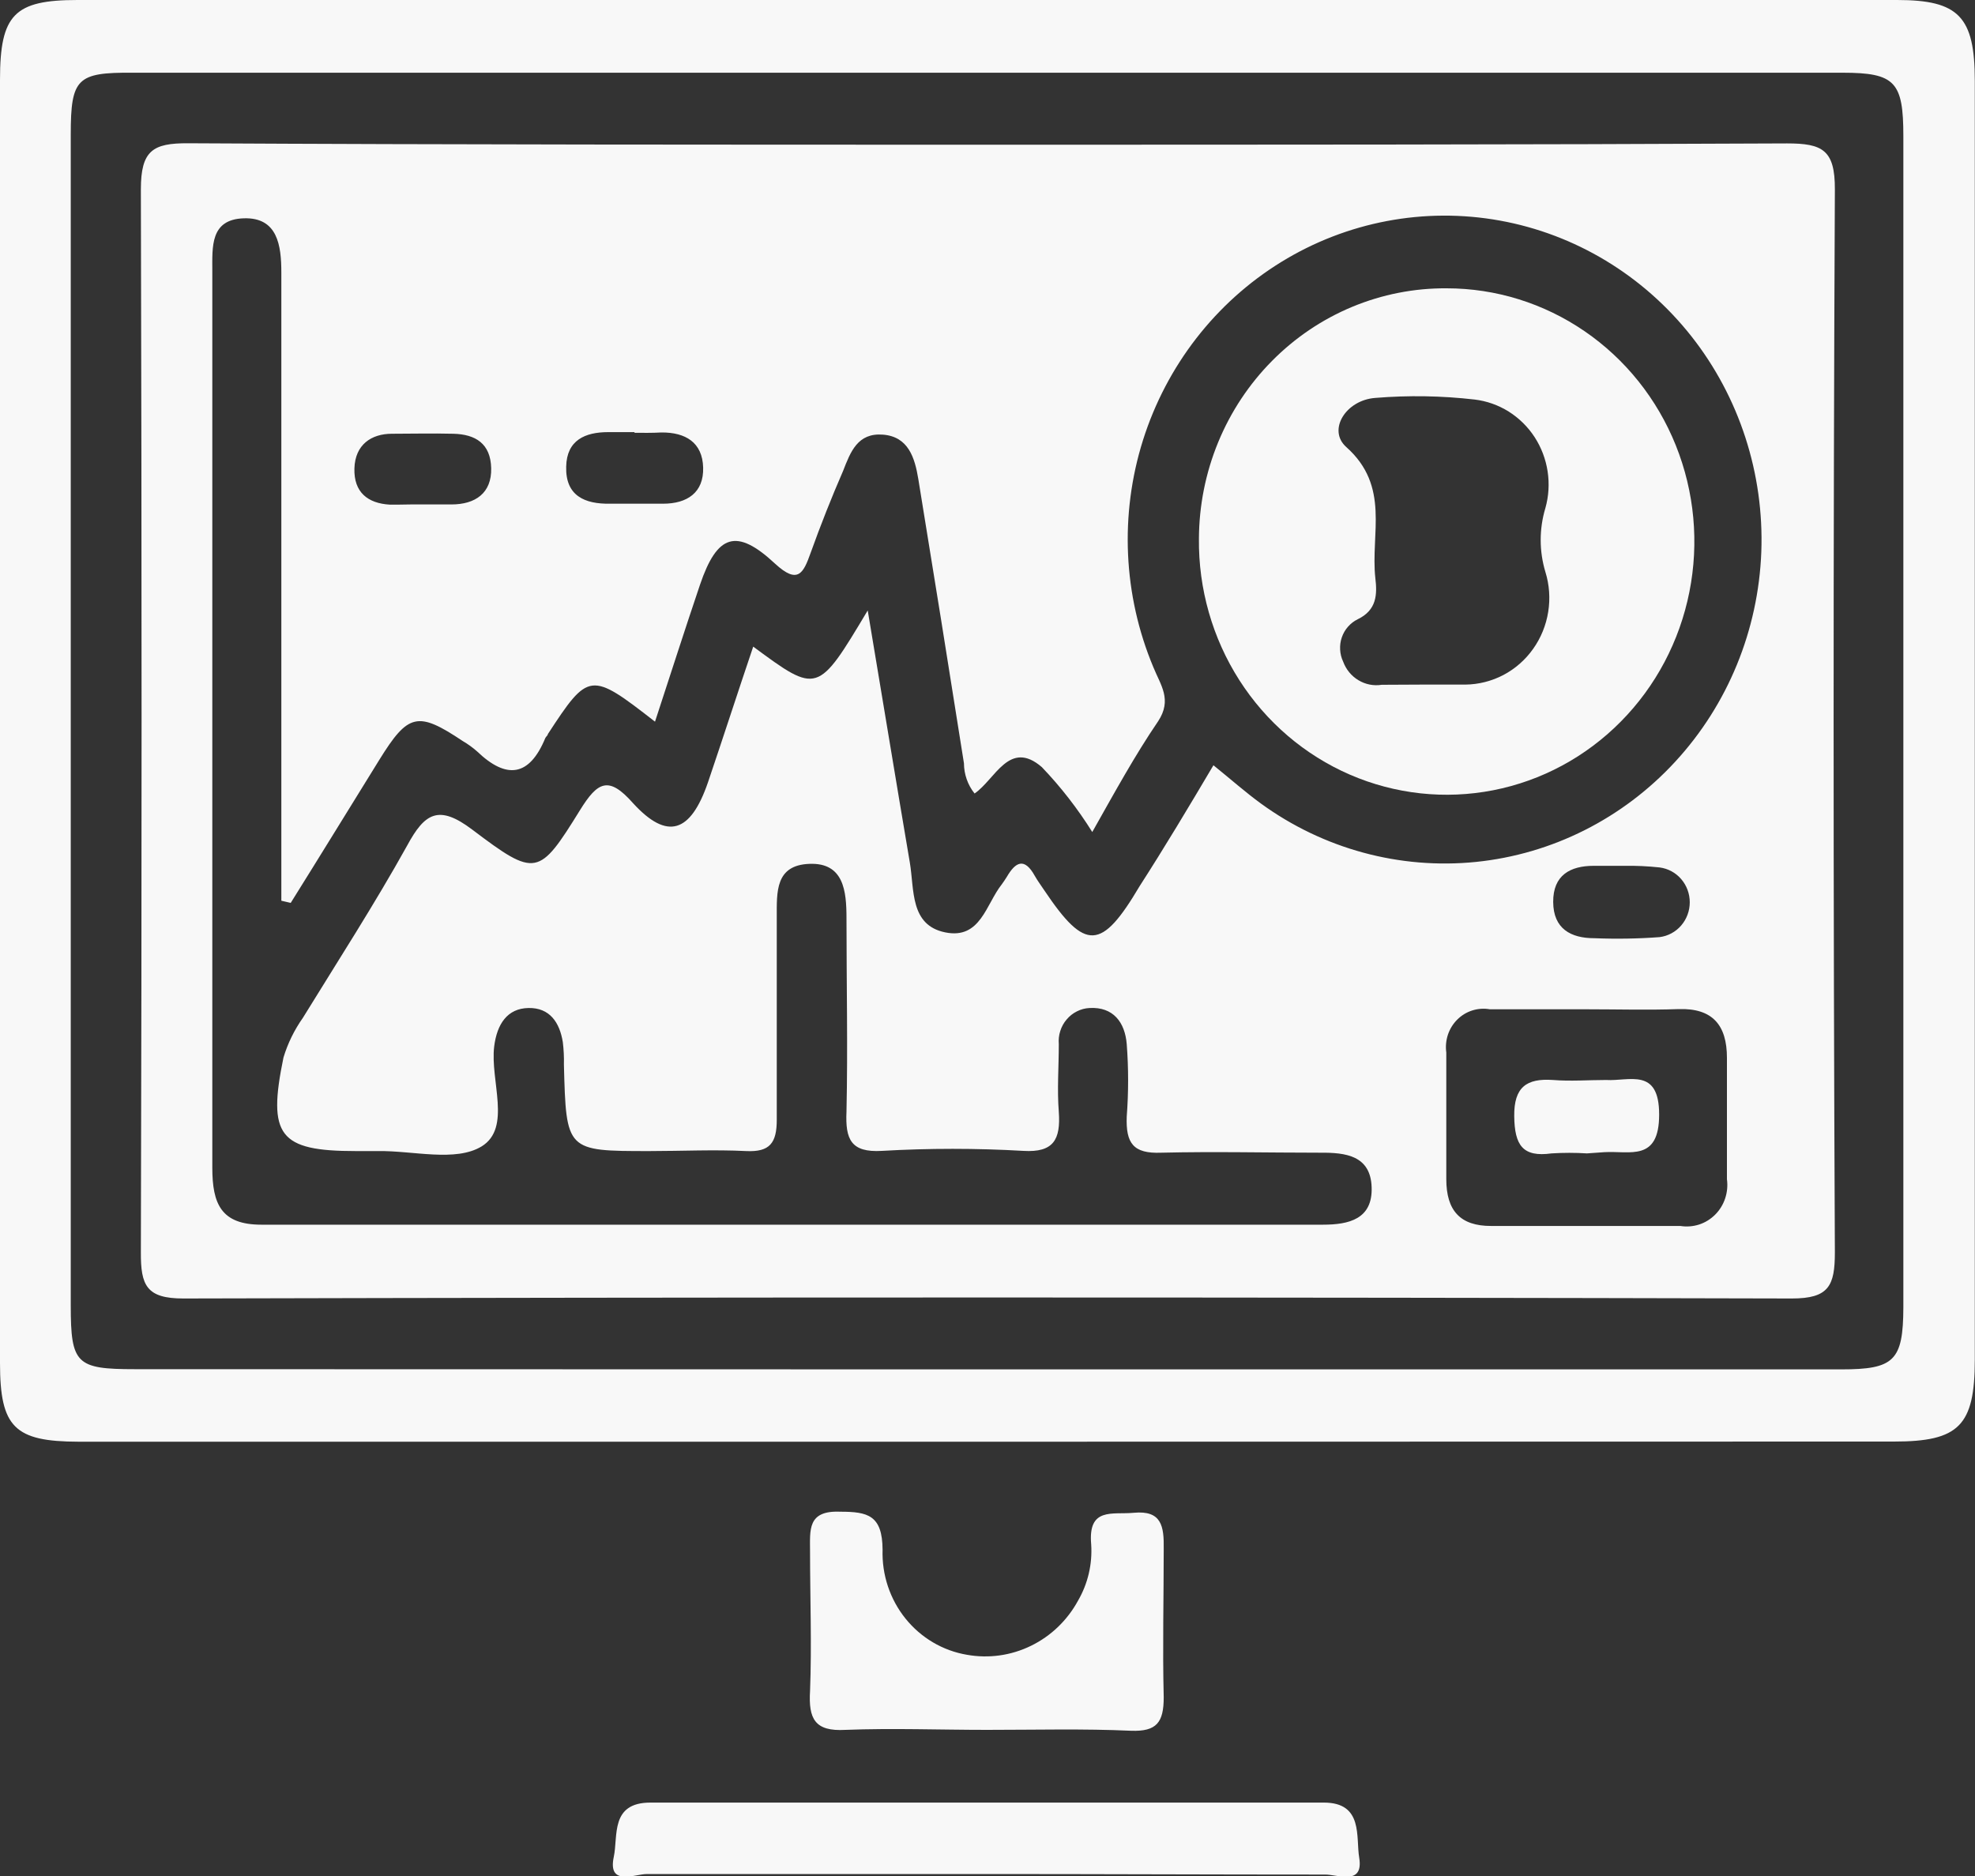 <svg width="40" height="38" viewBox="0 0 40 38" fill="none" xmlns="http://www.w3.org/2000/svg">
<rect x="0" y="0" width="40" height="38" fill="#333333" stroke="none"/>
<path d="M19.975 29.203H1.591C0.297 29.2 0 28.914 0 27.61C0 18.946 0 10.282 0 1.616C0 0.293 0.29 0 1.57 0H38.423C39.67 0 39.996 0.337 39.996 1.638C39.996 10.274 39.996 18.908 39.996 27.54C39.996 28.881 39.674 29.2 38.359 29.2L19.975 29.203ZM20.057 27.738H37.287C38.362 27.738 38.545 27.566 38.549 26.481C38.549 18.575 38.549 10.668 38.549 2.759C38.549 1.66 38.384 1.473 37.319 1.473H2.684C1.562 1.465 1.433 1.586 1.433 2.722V26.445C1.433 27.628 1.545 27.734 2.731 27.734L20.057 27.738Z" fill="#F8F8F8"/>
<path d="M19.968 37.96C17.678 37.96 15.392 37.96 13.102 37.96C12.858 37.96 12.303 38.216 12.431 37.612C12.521 37.19 12.356 36.513 13.173 36.513C17.721 36.513 22.268 36.513 26.812 36.513C27.619 36.513 27.457 37.216 27.529 37.634C27.619 38.202 27.088 37.967 26.834 37.971C24.544 37.971 22.254 37.96 19.968 37.96Z" fill="#F8F8F8"/>
<path d="M19.989 35.04C19.04 35.04 18.086 35.003 17.122 35.04C16.499 35.076 16.373 34.813 16.406 34.252C16.442 33.31 16.406 32.369 16.406 31.431C16.406 30.991 16.348 30.592 17.018 30.621C17.574 30.621 17.871 30.691 17.875 31.391C17.859 31.897 18.023 32.392 18.338 32.784C18.652 33.175 19.095 33.437 19.584 33.519C20.025 33.598 20.478 33.534 20.881 33.337C21.285 33.14 21.618 32.82 21.835 32.42C22.033 32.078 22.126 31.682 22.1 31.284C22.032 30.522 22.53 30.684 22.96 30.643C23.53 30.588 23.576 30.918 23.569 31.376C23.569 32.38 23.544 33.38 23.569 34.38C23.569 34.889 23.426 35.076 22.91 35.058C21.946 35.014 20.968 35.04 19.989 35.04Z" fill="#F8F8F8"/>
<path d="M20.039 2.931C25.444 2.931 30.819 2.931 36.194 2.905C36.911 2.905 37.165 3.037 37.162 3.836C37.128 11.014 37.128 18.192 37.162 25.367C37.162 26.045 37.04 26.302 36.291 26.302C25.433 26.275 14.573 26.275 3.713 26.302C2.967 26.302 2.849 26.038 2.853 25.367C2.872 18.192 2.872 11.014 2.853 3.836C2.853 3.048 3.096 2.898 3.809 2.902C9.21 2.931 14.625 2.931 20.039 2.931ZM24.576 15.501C24.935 15.791 25.228 16.051 25.54 16.278C26.804 17.196 28.35 17.615 29.893 17.459C31.435 17.302 32.87 16.58 33.932 15.425C34.995 14.271 35.612 12.763 35.672 11.179C35.73 9.595 35.227 8.043 34.254 6.809C33.28 5.576 31.903 4.744 30.377 4.468C28.85 4.192 27.277 4.49 25.949 5.307C24.621 6.124 23.627 7.405 23.15 8.913C22.674 10.421 22.748 12.055 23.358 13.512C23.505 13.878 23.745 14.171 23.455 14.611C22.985 15.3 22.577 16.047 22.122 16.853C21.826 16.38 21.484 15.939 21.1 15.538C20.441 14.97 20.158 15.787 19.738 16.073C19.6 15.9 19.524 15.684 19.523 15.461C19.22 13.541 18.912 11.623 18.599 9.705C18.527 9.266 18.395 8.844 17.882 8.804C17.37 8.764 17.226 9.152 17.076 9.537C16.843 10.072 16.624 10.625 16.416 11.204C16.27 11.614 16.158 11.841 15.7 11.42C14.915 10.687 14.524 10.823 14.177 11.845C13.868 12.757 13.575 13.677 13.266 14.618C11.958 13.6 11.923 13.603 11.095 14.871C11.095 14.897 11.059 14.919 11.045 14.948C10.719 15.739 10.253 15.787 9.661 15.219C9.571 15.14 9.474 15.07 9.371 15.01C8.461 14.402 8.267 14.446 7.68 15.395C7.092 16.344 6.49 17.326 5.888 18.289L5.698 18.245V5.521C5.698 4.972 5.623 4.4 4.938 4.422C4.254 4.444 4.3 4.997 4.3 5.496C4.3 11.548 4.3 17.6 4.3 23.653C4.3 24.386 4.479 24.807 5.293 24.807C12.46 24.807 19.627 24.807 26.794 24.807C27.321 24.807 27.802 24.693 27.78 24.049C27.759 23.404 27.25 23.345 26.741 23.349C25.666 23.349 24.591 23.323 23.515 23.349C22.953 23.371 22.799 23.158 22.82 22.616C22.857 22.128 22.857 21.638 22.82 21.151C22.784 20.704 22.544 20.392 22.068 20.418C21.979 20.422 21.892 20.445 21.813 20.485C21.733 20.524 21.662 20.58 21.604 20.649C21.545 20.717 21.501 20.797 21.474 20.883C21.446 20.969 21.436 21.06 21.444 21.151C21.444 21.608 21.408 22.067 21.444 22.521C21.484 23.081 21.34 23.349 20.727 23.312C19.773 23.257 18.816 23.257 17.861 23.312C17.233 23.349 17.119 23.078 17.144 22.517C17.172 21.213 17.144 19.905 17.144 18.597C17.144 18.051 17.09 17.472 16.395 17.498C15.7 17.523 15.732 18.066 15.732 18.575C15.732 19.945 15.732 21.316 15.732 22.682C15.732 23.151 15.592 23.338 15.116 23.316C14.463 23.283 13.808 23.316 13.155 23.316C11.467 23.316 11.467 23.316 11.421 21.565C11.425 21.413 11.417 21.261 11.399 21.11C11.335 20.711 11.134 20.41 10.704 20.418C10.274 20.425 10.066 20.744 10.009 21.195C9.923 21.891 10.367 22.843 9.755 23.221C9.224 23.543 8.368 23.305 7.655 23.316H7.207C5.651 23.316 5.415 23.004 5.741 21.422C5.828 21.133 5.962 20.861 6.135 20.616C6.852 19.451 7.586 18.315 8.246 17.128C8.604 16.465 8.887 16.293 9.565 16.805C10.855 17.78 10.916 17.751 11.747 16.41C12.105 15.831 12.328 15.71 12.822 16.27C13.517 17.029 13.987 16.868 14.338 15.849C14.646 14.941 14.944 14.017 15.255 13.098C16.56 14.061 16.56 14.061 17.574 12.365C17.871 14.138 18.144 15.805 18.427 17.472C18.52 18.022 18.427 18.74 19.143 18.886C19.86 19.033 19.968 18.315 20.29 17.912C20.326 17.864 20.358 17.813 20.391 17.762C20.57 17.454 20.749 17.366 20.957 17.74C21.014 17.842 21.089 17.941 21.154 18.04C21.982 19.271 22.308 19.256 23.082 17.948C23.584 17.168 24.075 16.348 24.576 15.501ZM32.134 20.444C31.482 20.444 30.826 20.444 30.174 20.444C30.056 20.423 29.934 20.431 29.82 20.467C29.705 20.503 29.601 20.566 29.515 20.652C29.429 20.737 29.364 20.842 29.325 20.958C29.287 21.074 29.275 21.198 29.292 21.319C29.292 22.169 29.292 23.019 29.292 23.884C29.292 24.521 29.572 24.836 30.206 24.833C31.482 24.833 32.758 24.833 34.033 24.833C34.16 24.853 34.29 24.843 34.412 24.804C34.535 24.764 34.646 24.695 34.738 24.603C34.83 24.511 34.899 24.398 34.94 24.274C34.981 24.15 34.994 24.017 34.976 23.887C34.976 23.067 34.976 22.25 34.976 21.429C34.976 20.762 34.682 20.418 33.998 20.44C33.381 20.462 32.758 20.444 32.134 20.444ZM8.518 10.218H9.142C9.629 10.218 9.959 9.987 9.948 9.485C9.937 8.983 9.629 8.797 9.181 8.786C8.733 8.775 8.353 8.786 7.938 8.786C7.522 8.786 7.192 9.005 7.178 9.489C7.164 9.973 7.45 10.196 7.895 10.222C8.106 10.225 8.314 10.214 8.518 10.218ZM12.851 8.753H12.32C11.851 8.753 11.478 8.914 11.467 9.452C11.45 10.046 11.847 10.211 12.353 10.203C12.711 10.203 13.069 10.203 13.428 10.203C13.915 10.203 14.255 9.98 14.241 9.471C14.227 8.961 13.883 8.756 13.395 8.76C13.206 8.771 13.03 8.767 12.851 8.767V8.753ZM32.897 17.538H32.277C31.801 17.538 31.453 17.729 31.457 18.271C31.46 18.813 31.815 19.004 32.288 19.004C32.73 19.022 33.173 19.015 33.614 18.982C33.782 18.96 33.937 18.877 34.049 18.747C34.161 18.617 34.223 18.45 34.223 18.276C34.223 18.103 34.161 17.936 34.049 17.806C33.937 17.676 33.782 17.593 33.614 17.571C33.376 17.545 33.137 17.534 32.897 17.538Z" fill="#F8F8F8"/>
<path d="M24.282 10.911C24.285 10.241 24.417 9.578 24.671 8.96C24.925 8.342 25.296 7.782 25.762 7.311C26.228 6.84 26.78 6.467 27.387 6.215C27.994 5.963 28.644 5.835 29.299 5.84C30.294 5.84 31.266 6.142 32.093 6.709C32.919 7.275 33.562 8.079 33.94 9.02C34.318 9.961 34.414 10.995 34.215 11.992C34.017 12.988 33.534 13.902 32.826 14.617C32.119 15.332 31.22 15.816 30.243 16.007C29.266 16.198 28.255 16.088 27.339 15.691C26.424 15.294 25.644 14.627 25.1 13.776C24.556 12.925 24.271 11.927 24.282 10.911ZM28.791 13.867C29.088 13.867 29.385 13.867 29.679 13.867C29.947 13.864 30.211 13.797 30.45 13.672C30.688 13.546 30.894 13.365 31.051 13.143C31.209 12.921 31.313 12.664 31.356 12.394C31.399 12.123 31.38 11.846 31.299 11.585C31.172 11.163 31.172 10.713 31.299 10.291C31.367 10.05 31.382 9.796 31.344 9.548C31.306 9.299 31.216 9.062 31.08 8.853C30.944 8.644 30.764 8.468 30.555 8.336C30.345 8.205 30.11 8.122 29.866 8.093C29.198 8.016 28.525 8.005 27.855 8.06C27.253 8.104 26.884 8.712 27.264 9.053C28.163 9.852 27.755 10.812 27.855 11.709C27.895 12.043 27.884 12.358 27.497 12.544C27.422 12.581 27.356 12.632 27.301 12.695C27.245 12.758 27.203 12.831 27.176 12.911C27.148 12.991 27.137 13.075 27.142 13.159C27.146 13.243 27.167 13.326 27.203 13.402C27.261 13.56 27.37 13.693 27.512 13.778C27.654 13.864 27.821 13.897 27.984 13.871L28.791 13.867Z" fill="#F8F8F8"/>
<path d="M32.141 23.363C31.902 23.348 31.663 23.348 31.424 23.363C30.84 23.444 30.675 23.199 30.668 22.609C30.661 22.019 30.919 21.839 31.453 21.876C31.811 21.905 32.17 21.876 32.528 21.876C32.998 21.905 33.603 21.616 33.603 22.576C33.603 23.536 33.012 23.308 32.496 23.338L32.141 23.363Z" fill="#F8F8F8"/>
</svg>
